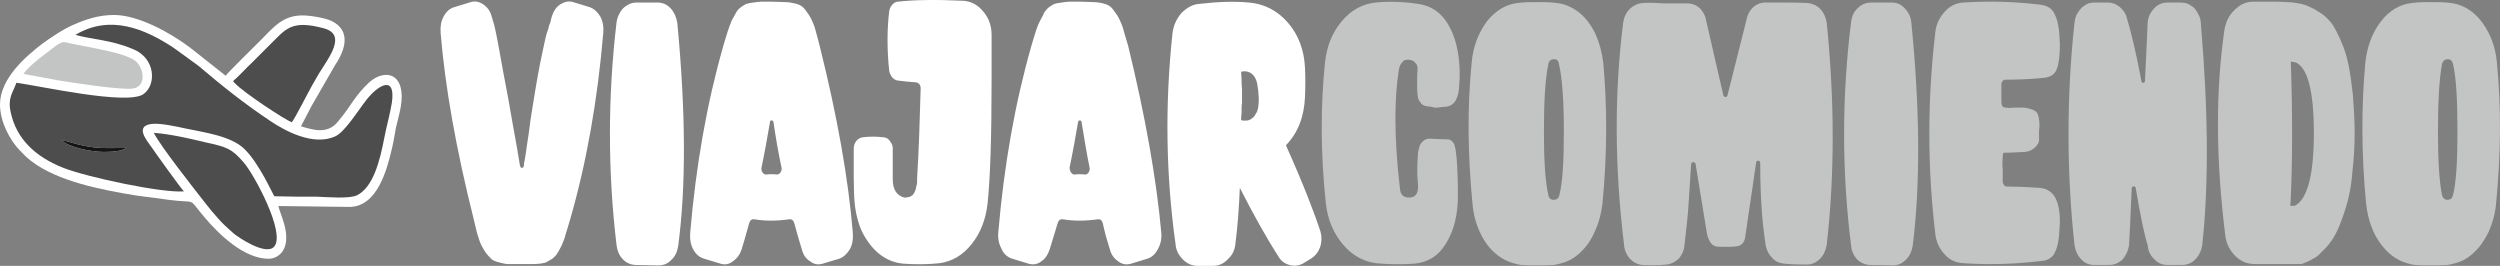 <?xml version="1.0" encoding="utf-8"?>
<!-- Generator: Adobe Illustrator 17.0.0, SVG Export Plug-In . SVG Version: 6.00 Build 0)  -->
<!DOCTYPE svg PUBLIC "-//W3C//DTD SVG 1.1//EN" "http://www.w3.org/Graphics/SVG/1.1/DTD/svg11.dtd">
<svg version="1.1" id="Capa_1" xmlns="http://www.w3.org/2000/svg" xmlns:xlink="http://www.w3.org/1999/xlink" x="0px" y="0px"
	 width="300px" height="31.902px" viewBox="0 0 300 31.902" enable-background="new 0 0 300 31.902" xml:space="preserve">
<rect x="0" y="0" width="300" height="31.902" fill="#808080" stroke="none"/>
<g>
	<polygon fill-rule="evenodd" clip-rule="evenodd" fill="#C3C4C4" points="20.639,8.923 16.117,5.997 12.553,3.816 8.936,3.072 
		5.16,5.412 1.436,9.082 2.819,11.955 5,13.87 12.766,13.87 21.064,13.338 	"/>
	<path fill-rule="evenodd" clip-rule="evenodd" fill="#FFFFFF" d="M2.819,8.87c0.426-0.691,1.862-1.862,2.606-2.394l1.383-1.064
		C7.713,4.88,7.5,5.04,8.67,5.253c1.915,0.426,6.809,1.117,7.766,2.234c0.851,0.904,1.117,2.872-0.479,3.138
		c-1.383,0.213-7.181-0.691-8.83-0.957L2.819,8.87z M0,12.54c0,2.074,1.17,4.255,2.394,5.532C2.5,18.125,2.5,18.178,2.606,18.285
		c2.66,2.926,7.926,4.149,12.075,4.894c2.234,0.426,3.511,0.479,5.532,0.798c3.617,0.479,2.181-0.426,4.309,2.075
		c1.702,2.021,4.734,5,7.713,5c0.692,0,1.277-0.372,1.596-0.798c0.798-1.011,0.532-2.66,0.16-3.723
		c-0.106-0.426-0.532-1.489-0.585-1.809l8.511,0.106c3.351,0,4.521-4.468,5.106-6.968c0.213-0.851,0.319-1.649,0.479-2.5
		c0.213-0.904,0.426-1.649,0.585-2.5c0.691-4.043-1.809-4.681-3.723-3.032c-1.755,1.596-2.234,2.872-3.617,4.521
		c-0.532,0.691-1.117,1.277-2.394,1.277c-0.638,0-1.809-0.319-2.234-0.479c0.426-0.851,0.851-1.596,1.277-2.447l2.819-4.894
		c1.223-1.809,1.968-4.149-0.479-5.319c-0.745-0.319-2.394-0.638-3.458-0.638c-2.394,0-3.511,1.489-5.106,3.085
		c-0.638,0.638-3.777,3.723-4.096,4.149l-4.309-3.404c-2.34-1.755-6.17-3.883-9.096-3.883c-1.915,0-3.511,0.585-4.84,1.17
		C7.766,3.391,5.904,4.614,5,5.306C3.138,6.742,0,9.402,0,12.54L0,12.54z"/>
	<path fill-rule="evenodd" clip-rule="evenodd" fill="#4D4D4D" d="M12.447,18.231c-1.543,0-4.309-0.585-5.106-1.436
		c0.532,0.106,1.223,0.319,1.809,0.479c2.447,0.638,3.511,0.479,6.011,0.479C14.575,18.178,13.351,18.231,12.447,18.231
		L12.447,18.231z M1.277,13.444c0.691,3.298,3.085,5.426,6.33,6.702c2.872,1.117,11.809,3.032,14.468,2.819
		c-0.266-0.213-3.511-4.734-3.936-5.372c-0.532-0.745-1.968-2.447,0-2.713c0.957-0.16,3.138,0.319,4.096,0.532
		c2.287,0.479,5.479,0.904,7.075,2.447c1.809,1.755,3.351,5.319,3.617,5.692c1.702,0.053,3.457,0.053,5.16,0.053
		c1.277,0.053,3.777,0.266,4.734-0.16c1.968-0.957,2.766-4.149,3.298-6.915c0.266-1.383,0.691-2.872,0.904-4.202
		c0.479-3.298-1.543-2.234-3.032-0.372c-1.117,1.436-2.606,3.883-3.777,4.415c-2.606,1.17-5.958-0.638-7.713-1.809
		c-3.192-2.128-5.851-4.255-8.67-6.649l-2.926-2.128c-3.511-2.34-7.713-4.096-11.862-1.596c2.181,0.585,4.255,0.585,6.915,1.702
		c2.766,1.117,2.819,4.362,1.223,5.426c-2.021,1.33-12.394-1.011-15.213-1.383C1.543,11.157,0.904,11.689,1.277,13.444L1.277,13.444
		z"/>
	<path fill-rule="evenodd" clip-rule="evenodd" fill="#4D4D4D" d="M18.458,15.944c0.798,1.596,4.787,6.649,6.117,8.351
		c0.532,0.691,1.064,1.33,1.596,1.915c0.585,0.691,1.117,1.117,1.809,1.755c0.532,0.479,3.989,2.819,4.947,1.596
		c1.33-1.649-2.394-8.564-3.67-10.053c-1.436-1.649-1.968-1.862-4.681-2.447C22.819,16.636,20.266,16.051,18.458,15.944
		L18.458,15.944z"/>
	<path fill-rule="evenodd" clip-rule="evenodd" fill="#4D4D4D" d="M35.001,14.668c0.106-0.106,0.053-0.053,0.16-0.213l0.319-0.532
		c0.957-1.702,1.649-3.192,2.766-5.053c1.17-1.915,3.458-4.734,0.585-5.479c-3.936-1.064-4.575,0.16-6.383,1.915
		c-0.798,0.798-1.489,1.489-2.234,2.234c-0.745,0.691-1.489,1.543-2.234,2.181c0.16,0.266,0,0.053,0.213,0.266
		C29.149,11.051,34.149,14.348,35.001,14.668L35.001,14.668z"/>
	<path fill-rule="evenodd" clip-rule="evenodd" fill="#151515" d="M12.447,18.231c0.904,0,2.128-0.053,2.713-0.479
		c-2.5,0-3.564,0.16-6.011-0.479c-0.585-0.16-1.277-0.372-1.809-0.479C8.138,17.646,10.904,18.231,12.447,18.231L12.447,18.231z"/>
	<path fill="#FFFFFF" d="M56.863,26.37c-2.128-8.458-3.458-15.958-3.989-22.447c-0.053-0.745,0.053-1.383,0.372-1.968
		c0.319-0.585,0.745-0.957,1.33-1.117l1.915-0.585c0.532-0.16,1.011-0.053,1.489,0.266c0.479,0.319,0.851,0.798,1.011,1.436
		c0.106,0.372,0.213,0.691,0.319,1.064c0,0,0.213,0.851,0.532,2.606s0.692,3.883,1.17,6.33c0.426,2.394,0.745,4.309,1.011,5.692
		c0.106,0.745,0.266,1.489,0.372,2.234c0.053,0.16,0.106,0.266,0.213,0.266c0.16,0,0.213-0.106,0.266-0.266c0-0.053,0-0.106,0-0.213
		v-0.106c0.053-0.053,0.106-0.426,0.213-1.117c0.106-0.691,0.213-1.543,0.372-2.5c0.106-0.957,0.266-2.075,0.479-3.298
		c0.213-1.223,0.372-2.394,0.585-3.511c0.213-1.17,0.426-2.234,0.638-3.192c0.213-1.011,0.372-1.809,0.585-2.34
		c0-0.053,0.053-0.106,0.053-0.16c0.053-0.16,0.053-0.319,0.106-0.426c0.053-0.106,0.053-0.16,0.106-0.213
		c0.053-0.319,0.16-0.585,0.213-0.851c0.213-0.638,0.532-1.117,1.011-1.436c0.532-0.319,1.011-0.426,1.543-0.266l1.915,0.585
		c0.532,0.16,0.957,0.532,1.33,1.117c0.319,0.585,0.426,1.223,0.372,1.968c-0.691,8.138-2.021,15.639-3.989,22.447
		c-0.213,0.692-0.372,1.277-0.532,1.755c-0.106,0.479-0.319,0.957-0.479,1.33c-0.213,0.426-0.372,0.745-0.532,0.957
		c-0.106,0.213-0.319,0.426-0.585,0.638c-0.266,0.16-0.479,0.266-0.638,0.372c-0.16,0.106-0.426,0.16-0.798,0.213
		c-0.426,0.053-0.745,0.053-1.011,0.053c-0.213,0-0.638,0-1.223,0c-0.692,0-1.223,0-1.596,0c-0.372,0-0.745-0.106-1.17-0.213
		c-0.426-0.106-0.798-0.266-0.957-0.479c-0.213-0.213-0.479-0.479-0.745-0.904c-0.266-0.426-0.532-0.904-0.692-1.489
		C57.235,28.019,57.075,27.274,56.863,26.37L56.863,26.37z M76.384,31.796c-0.638,0-1.17-0.213-1.596-0.638
		c-0.479-0.479-0.691-1.011-0.798-1.702c-1.064-8.883-1.064-17.819,0-26.809c0.053-0.426,0.213-0.798,0.426-1.17
		s0.479-0.638,0.851-0.851c0.319-0.213,0.691-0.319,1.117-0.319h2.5c0.638,0,1.117,0.213,1.596,0.691
		c0.426,0.479,0.691,1.064,0.798,1.755c1.011,10.638,1.064,19.575,0.106,26.756c-0.106,0.638-0.319,1.223-0.798,1.649
		c-0.426,0.479-0.957,0.691-1.596,0.691L76.384,31.796z M94.682,26.317c-1.489,0.213-2.872,0.213-4.149,0
		c-0.319-0.053-0.532,0.106-0.638,0.479c-0.372,1.383-0.692,2.447-0.904,3.138c-0.213,0.638-0.585,1.117-1.064,1.436
		c-0.479,0.372-0.957,0.426-1.489,0.266l-1.915-0.585c-0.585-0.16-1.011-0.532-1.33-1.117c-0.319-0.585-0.426-1.223-0.372-1.968
		c0.691-8.138,2.021-15.639,3.989-22.5c0.213-0.691,0.372-1.277,0.532-1.755c0.16-0.479,0.319-0.904,0.479-1.277
		c0.213-0.372,0.372-0.692,0.532-0.957c0.106-0.213,0.319-0.426,0.585-0.638c0.266-0.16,0.479-0.319,0.638-0.372
		c0.16-0.053,0.426-0.106,0.798-0.16c0.426-0.053,0.745-0.106,1.011-0.106c0.213,0,0.638,0,1.17,0c0.745,0,1.277,0.053,1.649,0.053
		s0.745,0.053,1.17,0.16c0.479,0.106,0.798,0.266,1.011,0.479s0.426,0.532,0.691,0.904c0.266,0.426,0.479,0.904,0.691,1.489
		c0.16,0.585,0.372,1.33,0.585,2.181c2.128,8.511,3.457,16.011,3.989,22.5c0.053,0.745-0.053,1.383-0.372,1.968
		c-0.372,0.585-0.798,0.957-1.277,1.117l-1.968,0.585c-0.532,0.16-1.011,0.106-1.489-0.266c-0.532-0.319-0.851-0.798-1.011-1.436
		c-0.053-0.16-0.213-0.692-0.479-1.596c-0.266-0.904-0.372-1.436-0.426-1.543C95.214,26.423,95.001,26.264,94.682,26.317
		L94.682,26.317z M91.384,20.093c-0.053,0.213,0,0.426,0.106,0.585c0.106,0.16,0.266,0.266,0.426,0.266
		c0.479-0.053,0.904-0.053,1.33,0c0.16,0,0.319-0.106,0.426-0.266c0.106-0.213,0.16-0.372,0.106-0.585
		c-0.372-1.755-0.691-3.564-0.957-5.426c-0.053-0.16-0.106-0.213-0.213-0.213c-0.16,0-0.213,0.053-0.213,0.213
		C92.076,16.529,91.757,18.338,91.384,20.093L91.384,20.093z M102.448,21.37c0-0.426,0-0.798,0-1.117c0-0.745,0-1.543,0-2.447
		c0-0.319,0.106-0.638,0.319-0.904c0.213-0.266,0.479-0.372,0.745-0.426c0.798-0.106,1.649-0.106,2.553,0
		c0.319,0.053,0.532,0.16,0.745,0.479c0.213,0.266,0.319,0.532,0.319,0.851v3.67l0,0c0,1.223,0.426,1.968,1.383,2.234
		c0.319,0,0.585-0.053,0.798-0.16c0.213-0.106,0.372-0.319,0.479-0.585c0.106-0.213,0.16-0.426,0.16-0.585
		c0.053-0.106,0.106-0.319,0.106-0.638c0-0.106,0-0.213,0-0.372c0.213-3.404,0.319-7.021,0.426-10.798
		c0-0.16-0.053-0.319-0.16-0.479c-0.106-0.106-0.266-0.213-0.426-0.213c-0.691-0.053-1.383-0.106-2.128-0.213
		c-0.266,0-0.479-0.16-0.691-0.372c-0.16-0.213-0.319-0.479-0.372-0.798c-0.266-2.553-0.266-4.947,0-7.128
		c0.053-0.319,0.16-0.585,0.372-0.798c0.16-0.213,0.426-0.372,0.691-0.372c1.862-0.213,4.468-0.266,7.819-0.106
		c0.904,0.053,1.755,0.479,2.394,1.277c0.691,0.798,1.011,1.755,1.011,2.819v3.83v0.904c0,0.213,0,0.426,0,0.691
		c0,6.809-0.16,11.755-0.479,14.787c-0.213,1.915-0.851,3.564-1.915,4.894s-2.34,2.075-3.83,2.287
		c-1.489,0.16-2.979,0.16-4.415,0.053c-1.117-0.106-2.074-0.532-2.979-1.277c-0.851-0.745-1.543-1.702-2.075-2.872
		c-0.479-1.223-0.745-2.553-0.798-3.989C102.502,23.125,102.448,22.434,102.448,21.37L102.448,21.37z M131.704,26.317
		c-1.489,0.213-2.872,0.213-4.149,0c-0.319-0.053-0.532,0.106-0.638,0.479c-0.426,1.383-0.745,2.447-0.957,3.138
		c-0.213,0.638-0.532,1.117-1.011,1.436c-0.479,0.372-1.011,0.426-1.543,0.266l-1.915-0.585c-0.532-0.16-1.011-0.532-1.277-1.117
		c-0.319-0.585-0.479-1.223-0.426-1.968c0.692-8.138,2.021-15.639,3.989-22.5c0.213-0.691,0.372-1.277,0.532-1.755
		c0.16-0.479,0.319-0.904,0.532-1.277c0.213-0.372,0.372-0.692,0.479-0.957c0.16-0.213,0.319-0.426,0.585-0.638
		c0.266-0.16,0.479-0.319,0.638-0.372c0.16-0.053,0.426-0.106,0.851-0.16c0.372-0.053,0.692-0.106,0.957-0.106s0.638,0,1.223,0
		c0.745,0,1.277,0.053,1.596,0.053c0.372,0,0.798,0.053,1.223,0.16c0.426,0.106,0.745,0.266,0.957,0.479
		c0.213,0.213,0.426,0.532,0.691,0.904c0.266,0.426,0.479,0.904,0.691,1.489c0.16,0.585,0.372,1.33,0.638,2.181
		c2.075,8.511,3.404,16.011,3.989,22.5c0.053,0.745-0.106,1.383-0.426,1.968c-0.319,0.585-0.745,0.957-1.277,1.117l-1.915,0.585
		c-0.532,0.16-1.064,0.106-1.543-0.266c-0.479-0.319-0.851-0.798-1.011-1.436c-0.053-0.16-0.213-0.692-0.479-1.596
		c-0.213-0.904-0.372-1.436-0.372-1.543C132.236,26.423,132.023,26.264,131.704,26.317L131.704,26.317z M128.353,20.093
		c0,0.213,0.053,0.426,0.16,0.585c0.106,0.16,0.213,0.266,0.426,0.266c0.426-0.053,0.851-0.053,1.277,0
		c0.213,0,0.319-0.106,0.426-0.266c0.106-0.213,0.16-0.372,0.106-0.585c-0.372-1.755-0.638-3.564-0.957-5.426
		c0-0.16-0.106-0.213-0.213-0.213s-0.213,0.053-0.213,0.213C129.044,16.529,128.725,18.338,128.353,20.093L128.353,20.093z
		 M143.726,31.902c-0.691,0-1.277-0.266-1.755-0.745c-0.532-0.532-0.851-1.117-0.904-1.862c-1.17-8.351-1.277-16.756-0.372-25.266
		c0.106-0.957,0.479-1.755,1.064-2.447c0.638-0.638,1.33-1.064,2.181-1.117c2.234-0.266,4.202-0.319,5.958-0.16
		c1.809,0.16,3.404,0.957,4.681,2.447c1.277,1.489,1.915,3.298,2.021,5.372c0.053,1.117,0.053,2.287,0,3.511
		c-0.106,2.394-0.851,4.309-2.287,5.798c2.075,4.628,3.404,8.085,4.149,10.372c0.16,0.585,0.16,1.223-0.053,1.862
		c-0.213,0.585-0.585,1.064-1.117,1.383l-0.957,0.585c-0.532,0.266-1.064,0.319-1.596,0.16c-0.585-0.16-1.011-0.479-1.33-1.011
		c-1.489-2.34-3.032-5.106-4.628-8.245c-0.106,2.5-0.266,4.681-0.532,6.702c-0.053,0.745-0.372,1.383-0.904,1.862
		c-0.479,0.532-1.117,0.798-1.755,0.798H143.726z M148.938,8.657c0,0.319,0.053,0.638,0.053,1.011c0,0.319,0,0.638,0.053,0.957
		c0,0.319,0,0.585,0,0.904c0,0.319,0,0.585,0,0.798c-0.053,0.266-0.053,0.479-0.053,0.692c0,0.266,0,0.426,0,0.585
		c0,0.16-0.053,0.319-0.053,0.426c0,0.16,0,0.213,0,0.266c0,0.106,0,0.106,0,0.106c0.053,0.053,0.106,0.053,0.16,0.053
		c0.213,0.053,0.426,0,0.638,0c0.213-0.053,0.426-0.16,0.585-0.319c0.16-0.106,0.266-0.266,0.372-0.479
		c0.16-0.213,0.213-0.426,0.266-0.638c0.16-0.851,0.106-1.862-0.106-3.032c-0.106-0.479-0.319-0.904-0.691-1.17
		c-0.372-0.266-0.798-0.319-1.223-0.213V8.657z"/>
	<path fill="#C3C4C4" d="M165.109,31.583c-1.543-0.213-2.872-0.957-3.989-2.287s-1.809-2.979-2.021-4.894
		c-0.638-6.011-0.638-11.649-0.106-16.862c0.213-1.968,0.851-3.617,2.021-5c1.117-1.33,2.5-2.075,4.043-2.234
		c1.596-0.16,3.298-0.106,5.106,0.16c1.596,0.213,2.819,1.064,3.67,2.553c0.851,1.489,1.277,3.351,1.33,5.532
		c0,0.585,0,1.117-0.053,1.649c-0.053,1.543-0.532,2.447-1.543,2.606c-0.266,0-0.532,0.053-0.691,0.053
		c-0.16,0.053-0.319,0.053-0.479,0.053c-0.106,0-0.213,0-0.319,0c-0.053-0.053-0.16-0.053-0.372-0.106
		c-0.16,0-0.319-0.053-0.479-0.053c-0.372-0.053-0.638-0.213-0.798-0.479c-0.213-0.266-0.319-0.585-0.319-0.904
		c-0.053-0.319-0.053-0.745-0.053-1.33c0-0.585,0-1.223,0.053-1.809c0-0.106,0-0.213-0.053-0.319c0-0.106-0.106-0.266-0.319-0.479
		c-0.16-0.16-0.426-0.266-0.798-0.266c0,0-0.053,0-0.106,0c0,0-0.106,0-0.213,0.053c-0.106,0-0.16,0.053-0.266,0.16
		c-0.053,0.053-0.16,0.16-0.266,0.319c-0.053,0.16-0.16,0.319-0.213,0.585c-0.585,3.564-0.585,8.298,0.106,14.256
		c0,0.106,0.053,0.266,0.053,0.372c0.106,0.532,0.479,0.798,1.064,0.798c0.745,0,1.117-0.479,1.064-1.489v-0.053v-0.053l0,0
		c-0.106-0.957-0.106-1.915-0.053-2.872c0-0.479,0.053-0.798,0.053-0.957c0.053-0.213,0.106-0.426,0.16-0.691
		c0.106-0.266,0.213-0.479,0.426-0.638c0.213-0.213,0.479-0.319,0.798-0.319l1.064,0.053c0.851,0,1.277,0.053,1.33,0.053
		c0.106,0.053,0.213,0.16,0.319,0.213c0.053,0.106,0.16,0.213,0.213,0.266c0.053,0.053,0.053,0.213,0.106,0.372
		c0.053,0.16,0.053,0.266,0.106,0.372c0,0.053,0,0.213,0.053,0.479c0,0.266,0.053,0.426,0.053,0.479
		c0.106,1.277,0.16,2.819,0.16,4.575c0,2.234-0.479,4.149-1.383,5.638c-0.904,1.543-2.181,2.34-3.83,2.5
		C168.247,31.742,166.705,31.742,165.109,31.583L165.109,31.583z M181.598,31.583c-1.277-0.372-2.394-1.17-3.298-2.447
		c-0.851-1.277-1.436-2.819-1.596-4.628c-0.585-6.011-0.638-11.649-0.106-16.968c0.16-1.915,0.798-3.564,1.809-4.947
		c1.064-1.33,2.287-2.075,3.723-2.234c0.745-0.106,1.543-0.106,2.34-0.106c0.851,0,1.596,0,2.34,0.106
		c0.957,0.106,1.809,0.479,2.66,1.117c0.798,0.638,1.436,1.489,1.968,2.553c0.479,1.064,0.798,2.234,0.957,3.511
		c0.479,5.319,0.479,10.958-0.106,16.968c-0.16,1.17-0.426,2.234-0.904,3.245c-0.426,1.011-1.011,1.862-1.702,2.5
		c-0.691,0.691-1.489,1.117-2.287,1.33c-0.319,0.106-0.638,0.16-0.957,0.213c-0.638,0.053-1.277,0.053-1.968,0.053
		c-0.691,0-1.33,0-1.915-0.053C182.237,31.742,181.918,31.689,181.598,31.583L181.598,31.583z M185.801,7.699
		c-0.372,1.755-0.532,4.468-0.532,8.085c0,3.511,0.16,6.011,0.532,7.606c0.053,0.372,0.266,0.585,0.638,0.585
		s0.585-0.16,0.691-0.585c0.372-1.436,0.532-3.989,0.532-7.606c0-3.83-0.213-6.543-0.585-8.085
		c-0.053-0.426-0.266-0.638-0.638-0.585C186.067,7.114,185.854,7.327,185.801,7.699L185.801,7.699z M197.077,31.796
		c-0.585-0.053-1.064-0.319-1.489-0.745c-0.372-0.426-0.638-0.957-0.691-1.596c-1.17-9.521-1.17-18.458-0.106-26.809
		c0.106-0.638,0.372-1.17,0.798-1.596c0.479-0.426,0.957-0.638,1.543-0.691c1.011-0.053,1.862,0,2.553,0.053c0,0,0.479,0,1.436,0
		c0.957,0,1.436,0,1.489,0c0.957,0.053,1.649,0.638,2.021,1.596l2.181,9.468c0.053,0.106,0.16,0.16,0.266,0.16
		c0.106,0,0.16-0.053,0.213-0.16l2.394-9.521c0.372-1.011,1.064-1.543,1.968-1.649c0.053,0,0.266,0,0.692,0c0.479,0,0.904,0,1.33,0
		c0.479,0,0.691,0,0.691,0c0.691,0,1.543,0,2.553,0.053c0.532,0.053,1.064,0.266,1.489,0.691c0.426,0.426,0.692,1.011,0.798,1.649
		c0.957,9.415,0.957,18.298,0,26.703c-0.106,0.638-0.372,1.223-0.798,1.649c-0.426,0.426-0.957,0.692-1.543,0.692
		c-0.798,0-1.702,0-2.766-0.106c-0.585-0.053-1.064-0.266-1.436-0.691c-0.426-0.426-0.691-0.957-0.798-1.596
		c-0.16-1.17-0.319-2.394-0.426-3.723c-0.106-1.436-0.213-3.404-0.213-6.064c0-0.16-0.053-0.266-0.213-0.266
		c-0.16-0.053-0.213,0-0.266,0.16l-1.33,9.043c-0.106,0.638-0.479,1.011-1.064,1.064c-0.266,0.053-0.692,0.053-1.223,0.053
		c-0.532,0-0.957,0-1.223-0.053c-0.479-0.106-0.851-0.585-1.064-1.489l-1.383-8.458c-0.053-0.106-0.16-0.16-0.319-0.16
		c-0.106,0.053-0.213,0.106-0.213,0.319l-0.266,4.202c-0.106,1.862-0.319,3.723-0.532,5.479c-0.053,0.638-0.319,1.17-0.692,1.596
		c-0.426,0.372-0.904,0.638-1.436,0.692C198.992,31.849,198.035,31.849,197.077,31.796L197.077,31.796z M224.471,31.796
		c-0.585,0-1.117-0.213-1.596-0.638c-0.426-0.479-0.691-1.011-0.745-1.702c-1.117-8.883-1.117-17.819,0-26.809
		c0.053-0.426,0.16-0.798,0.372-1.17c0.266-0.372,0.532-0.638,0.851-0.851c0.372-0.213,0.745-0.319,1.117-0.319h2.553
		c0.585,0,1.117,0.213,1.543,0.691c0.479,0.479,0.745,1.064,0.798,1.755c1.064,10.638,1.064,19.575,0.16,26.756
		c-0.106,0.638-0.372,1.223-0.798,1.649c-0.479,0.479-1.011,0.691-1.596,0.691L224.471,31.796z M235.589,31.583
		c-0.851-0.053-1.649-0.372-2.234-1.064c-0.638-0.691-1.011-1.489-1.117-2.447c-0.957-7.979-0.957-16.064,0-24.202
		c0.106-0.957,0.479-1.755,1.117-2.447c0.585-0.691,1.383-1.064,2.234-1.117c3.192-0.213,6.277-0.106,9.309,0.266
		c0.798,0.106,1.383,0.479,1.649,1.117c0.319,0.585,0.532,1.489,0.585,2.606c0,0.372,0.053,0.692,0.053,1.011
		c0,1.277-0.106,2.287-0.372,2.979c-0.213,0.638-0.798,1.011-1.649,1.064c-1.596,0.16-3.085,0.213-4.468,0.213
		c-0.16,0-0.319,0.053-0.372,0.16c-0.106,0.106-0.16,0.266-0.16,0.426c0,0.053,0,0.479,0,1.223c0,0.691,0,1.117,0.053,1.17
		c0,0.213,0.16,0.372,0.479,0.372c0.213,0.053,0.585,0.053,1.064,0c0.479,0,0.851,0,1.117,0c0.798,0.106,1.33,0.319,1.543,0.585
		c0.213,0.319,0.319,0.851,0.319,1.702c0,0.053-0.053,0.213-0.053,0.532c0,0.319,0,0.532,0,0.638c0,0.16,0,0.319,0,0.532
		c0,0.16-0.16,0.426-0.426,0.745c-0.319,0.319-0.745,0.532-1.277,0.585c-0.585,0.053-1.436,0.053-2.553,0.106
		c-0.053,0-0.106,0.213-0.106,0.585c-0.053,0.426-0.053,0.904,0,1.383c0,0.532,0,0.798,0,0.798c0,0.266,0,0.479,0,0.691
		c0,0.16,0.053,0.266,0.16,0.426c0.053,0.106,0.213,0.16,0.319,0.16c1.011,0,2.287,0.053,3.883,0.16
		c1.702,0.106,2.5,1.436,2.5,4.096c0,0.319-0.053,0.638-0.053,0.957c-0.053,1.17-0.213,2.021-0.532,2.66
		c-0.266,0.638-0.851,1.011-1.649,1.064C241.919,31.689,238.78,31.796,235.589,31.583L235.589,31.583z M251.334,31.796
		c-0.638,0-1.17-0.213-1.596-0.691c-0.426-0.426-0.691-1.011-0.798-1.702c-0.957-8.83-0.957-17.766,0-26.703
		c0.053-0.319,0.106-0.638,0.266-0.957c0.16-0.266,0.319-0.532,0.532-0.745c0.213-0.213,0.426-0.372,0.745-0.532
		c0.266-0.106,0.532-0.16,0.851-0.16h1.649c0.479,0,0.904,0.16,1.33,0.479c0.372,0.319,0.691,0.692,0.851,1.17
		c0.638,2.075,1.223,4.681,1.809,7.766c0,0.16,0.106,0.213,0.213,0.213c0.16,0,0.213-0.106,0.213-0.266
		c0.213-4.362,0.319-6.649,0.319-6.968c0.053-0.638,0.319-1.223,0.798-1.702c0.426-0.479,0.957-0.691,1.596-0.691h1.596
		c0.266,0,0.532,0.053,0.745,0.106c0.213,0.106,0.426,0.213,0.638,0.372c0.16,0.106,0.372,0.319,0.479,0.532
		c0.16,0.213,0.266,0.426,0.372,0.691c0.106,0.266,0.16,0.532,0.16,0.798c0.904,10.585,0.957,19.468,0.16,26.649
		c-0.106,0.638-0.372,1.223-0.851,1.702c-0.426,0.426-0.957,0.638-1.596,0.638h-1.702c-0.638,0-1.17-0.213-1.596-0.691
		c-0.479-0.426-0.745-1.011-0.798-1.702c-0.372-1.117-0.851-3.404-1.436-6.862c0-0.106-0.106-0.213-0.266-0.16
		c-0.106,0-0.213,0.053-0.213,0.213c-0.16,3.83-0.266,6.117-0.319,6.862c-0.106,0.638-0.372,1.223-0.798,1.702
		c-0.479,0.426-1.011,0.638-1.596,0.638H251.334z M270.589,31.689c-0.904,0-1.702-0.319-2.34-0.957
		c-0.692-0.691-1.117-1.543-1.223-2.553c-1.117-8.936-1.17-17.128-0.106-24.522c0.16-1.011,0.532-1.809,1.223-2.447
		c0.638-0.691,1.436-1.011,2.287-1.011s1.755,0,2.713,0c0.532,0,1.011,0.053,1.33,0.053c0.372,0,0.851,0.053,1.383,0.16
		c0.585,0.106,1.064,0.266,1.436,0.479c0.426,0.16,0.851,0.479,1.383,0.798c0.479,0.372,0.904,0.798,1.277,1.33
		c0.319,0.532,0.691,1.223,1.011,2.021c0.372,0.798,0.638,1.702,0.851,2.713c0.213,1.011,0.372,2.234,0.532,3.617
		c0.106,1.383,0.213,2.926,0.213,4.628c0,1.649-0.106,3.192-0.266,4.575c-0.106,1.436-0.319,2.606-0.585,3.617
		c-0.266,0.957-0.585,1.915-0.904,2.713c-0.319,0.851-0.691,1.489-1.011,1.968c-0.372,0.532-0.745,0.957-1.17,1.33
		c-0.372,0.426-0.691,0.691-1.064,0.851c-0.319,0.213-0.585,0.319-0.851,0.426s-0.479,0.213-0.638,0.213h-0.213H270.589z
		 M274.898,7.38c0.213,6.436,0.213,12.234-0.053,17.341c0,0,0.213,0,0.585-0.053c1.489-0.851,2.234-3.723,2.234-8.724
		s-0.745-7.819-2.181-8.458C275.111,7.433,274.898,7.38,274.898,7.38L274.898,7.38z M288.834,31.583
		c-1.277-0.372-2.34-1.17-3.245-2.447s-1.436-2.819-1.649-4.628c-0.585-6.011-0.585-11.649-0.106-16.968
		c0.213-1.915,0.798-3.564,1.862-4.947c1.011-1.33,2.287-2.075,3.723-2.234c0.745-0.106,1.489-0.106,2.34-0.106
		c0.798,0,1.596,0,2.34,0.106c0.904,0.106,1.809,0.479,2.606,1.117c0.798,0.638,1.436,1.489,1.968,2.553
		c0.532,1.064,0.851,2.234,0.957,3.511c0.532,5.319,0.479,10.958-0.106,16.968c-0.106,1.17-0.426,2.234-0.851,3.245
		c-0.479,1.011-1.064,1.862-1.755,2.5c-0.691,0.691-1.436,1.117-2.287,1.33c-0.319,0.106-0.638,0.16-0.957,0.213
		c-0.638,0.053-1.277,0.053-1.915,0.053c-0.691,0-1.33,0-1.968-0.053C289.472,31.742,289.153,31.689,288.834,31.583L288.834,31.583z
		 M293.036,7.699c-0.319,1.755-0.479,4.468-0.479,8.085c0,3.511,0.16,6.011,0.479,7.606c0.106,0.372,0.319,0.585,0.638,0.585
		c0.372,0,0.585-0.16,0.691-0.585c0.372-1.436,0.532-3.989,0.532-7.606c0-3.83-0.16-6.543-0.532-8.085
		c-0.106-0.426-0.319-0.638-0.691-0.585C293.355,7.114,293.143,7.327,293.036,7.699L293.036,7.699z"/>
</g>
</svg>
